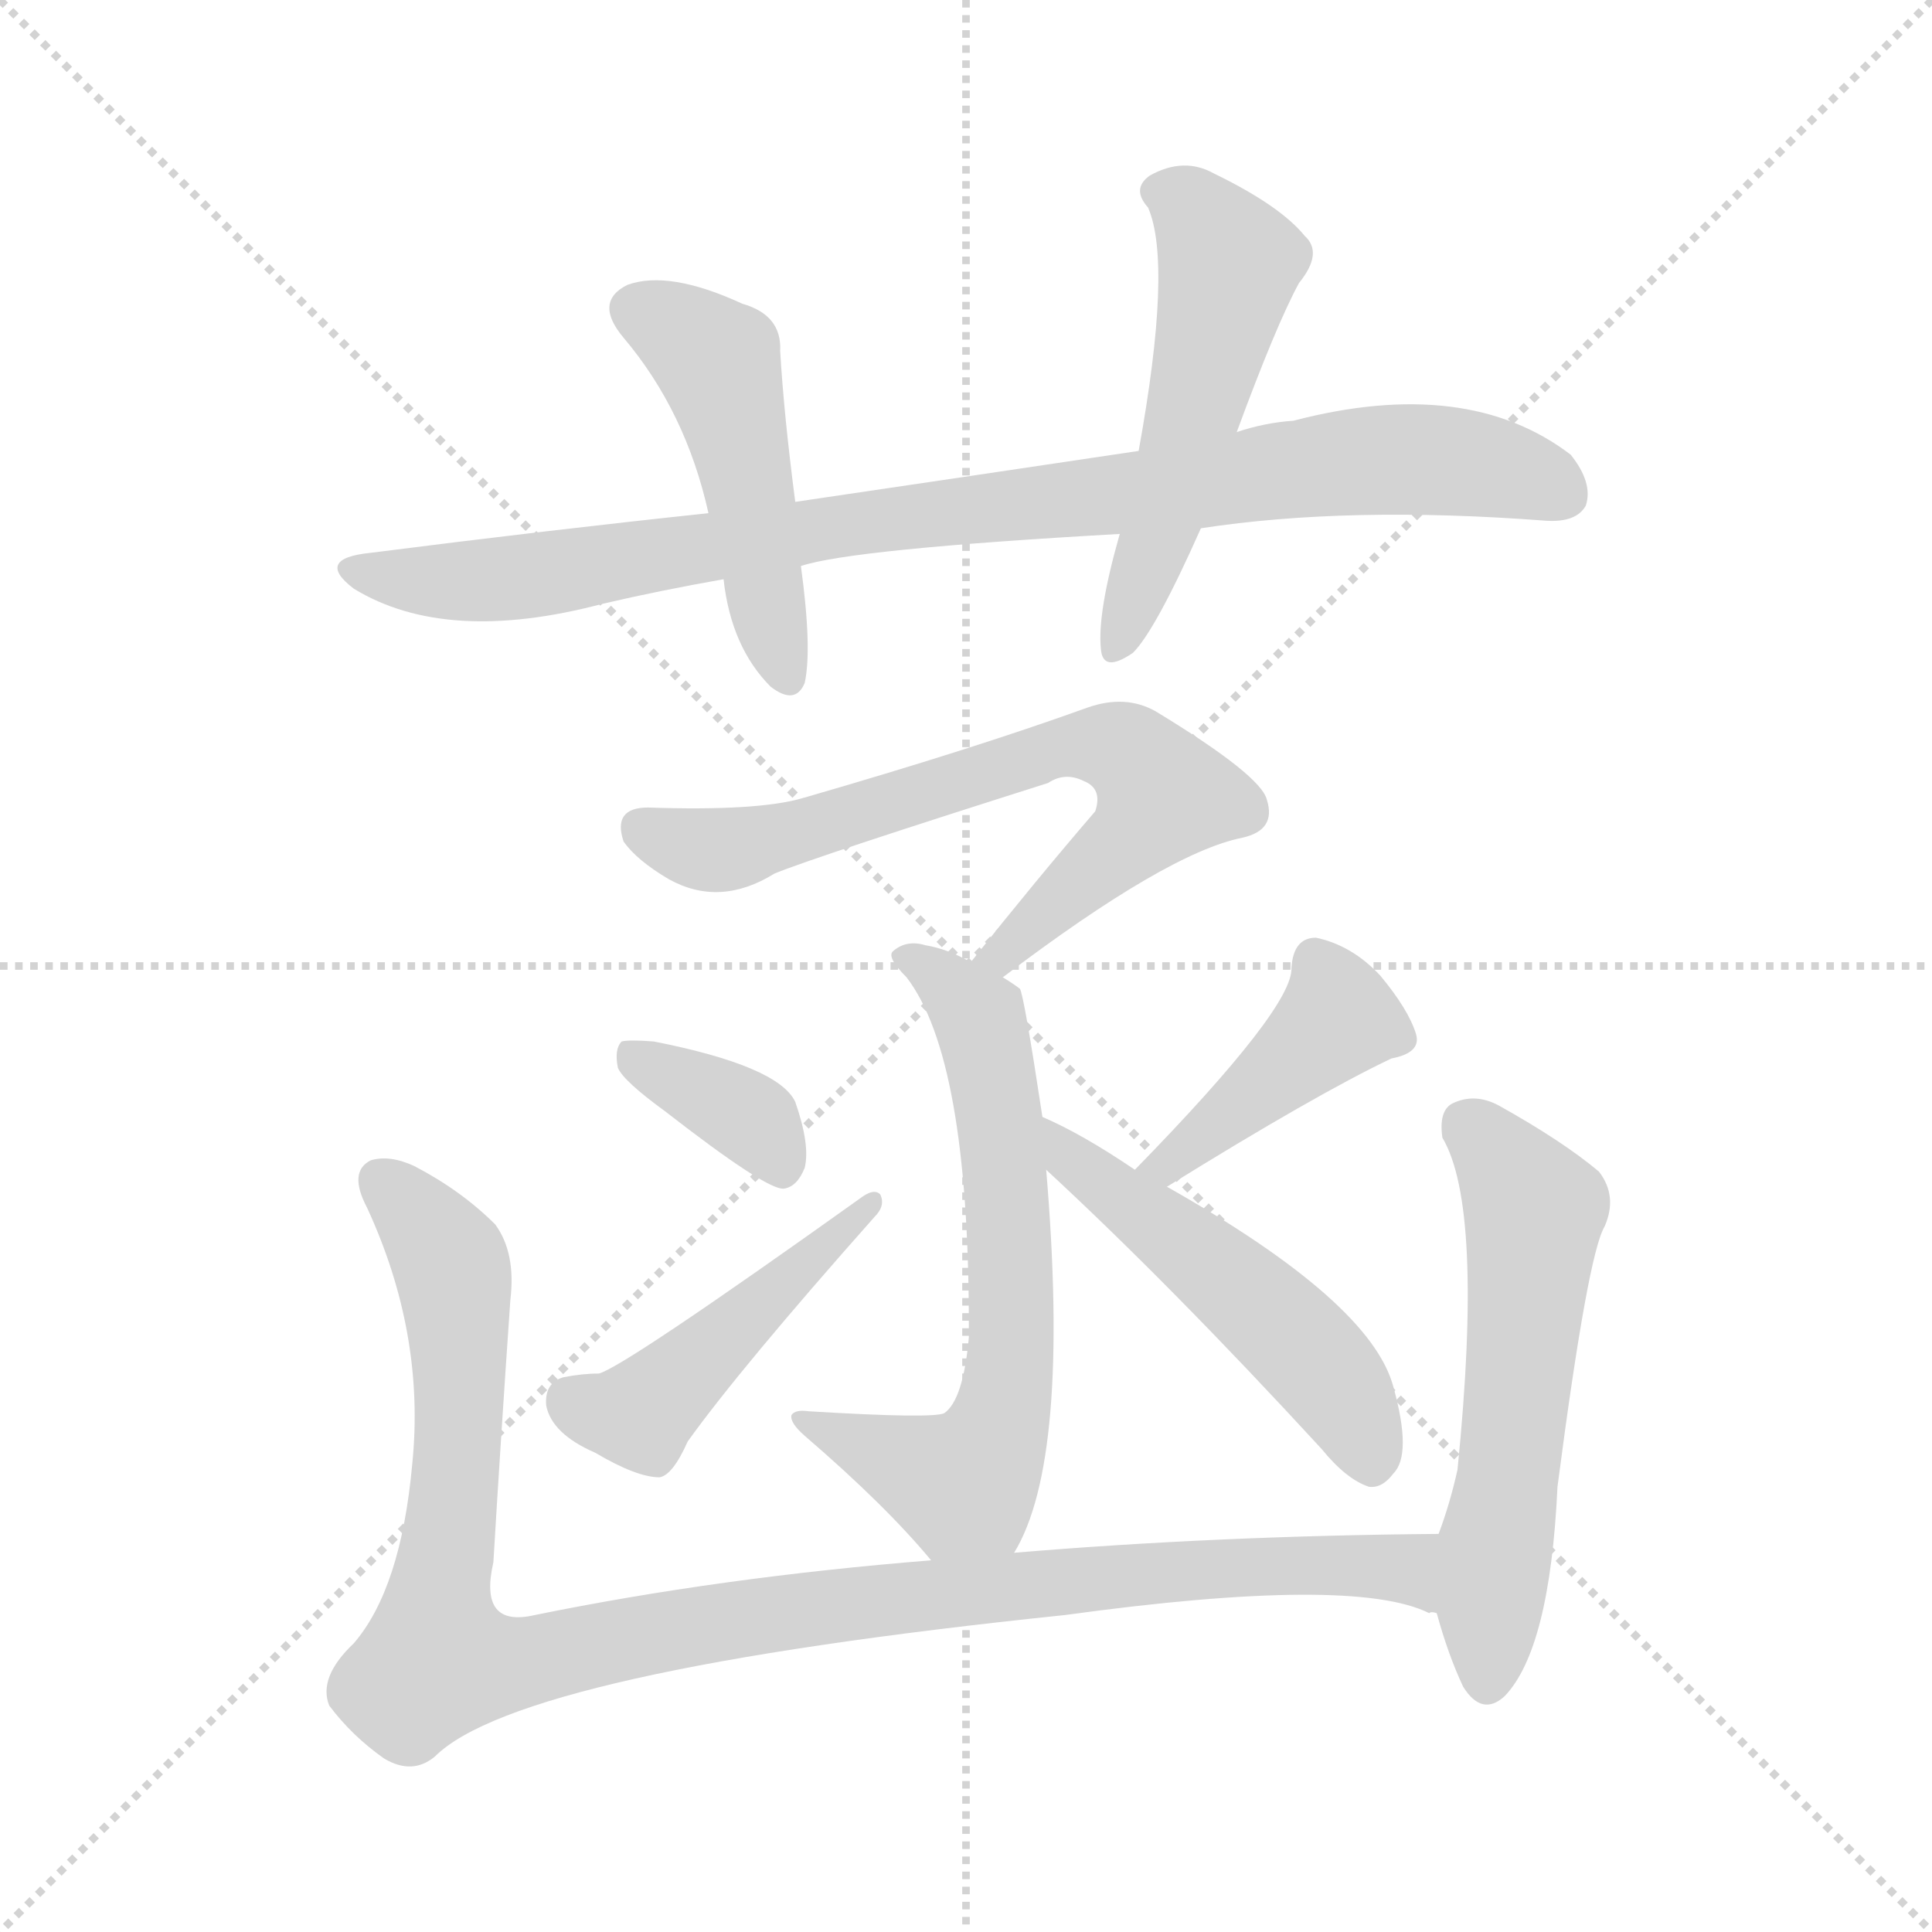 <svg version="1.1" viewBox="0 0 1024 1024" xmlns="http://www.w3.org/2000/svg">
  <g stroke="lightgray" stroke-dasharray="1,1" stroke-width="1" transform="scale(4, 4)">
    <line x1="0" y1="0" x2="256" y2="256"></line>
    <line x1="256" y1="0" x2="0" y2="256"></line>
    <line x1="128" y1="0" x2="128" y2="256"></line>
    <line x1="0" y1="128" x2="256" y2="128"></line>
  </g>
<g transform="scale(1, -1) translate(0, -900)">
   <style type="text/css">
    @keyframes keyframes0 {
      from {
       stroke: blue;
       stroke-dashoffset: 903;
       stroke-width: 128;
       }
       75% {
       animation-timing-function: step-end;
       stroke: blue;
       stroke-dashoffset: 0;
       stroke-width: 128;
       }
       to {
       stroke: black;
       stroke-width: 1024;
       }
       }
       #make-me-a-hanzi-animation-0 {
         animation: keyframes0 0.985s both;
         animation-delay: 0s;
         animation-timing-function: linear;
       }
    @keyframes keyframes1 {
      from {
       stroke: blue;
       stroke-dashoffset: 477;
       stroke-width: 128;
       }
       61% {
       animation-timing-function: step-end;
       stroke: blue;
       stroke-dashoffset: 0;
       stroke-width: 128;
       }
       to {
       stroke: black;
       stroke-width: 1024;
       }
       }
       #make-me-a-hanzi-animation-1 {
         animation: keyframes1 0.638s both;
         animation-delay: 0.985s;
         animation-timing-function: linear;
       }
    @keyframes keyframes2 {
      from {
       stroke: blue;
       stroke-dashoffset: 521;
       stroke-width: 128;
       }
       63% {
       animation-timing-function: step-end;
       stroke: blue;
       stroke-dashoffset: 0;
       stroke-width: 128;
       }
       to {
       stroke: black;
       stroke-width: 1024;
       }
       }
       #make-me-a-hanzi-animation-2 {
         animation: keyframes2 0.674s both;
         animation-delay: 1.623s;
         animation-timing-function: linear;
       }
    @keyframes keyframes3 {
      from {
       stroke: blue;
       stroke-dashoffset: 683;
       stroke-width: 128;
       }
       69% {
       animation-timing-function: step-end;
       stroke: blue;
       stroke-dashoffset: 0;
       stroke-width: 128;
       }
       to {
       stroke: black;
       stroke-width: 1024;
       }
       }
       #make-me-a-hanzi-animation-3 {
         animation: keyframes3 0.806s both;
         animation-delay: 2.297s;
         animation-timing-function: linear;
       }
    @keyframes keyframes4 {
      from {
       stroke: blue;
       stroke-dashoffset: 650;
       stroke-width: 128;
       }
       68% {
       animation-timing-function: step-end;
       stroke: blue;
       stroke-dashoffset: 0;
       stroke-width: 128;
       }
       to {
       stroke: black;
       stroke-width: 1024;
       }
       }
       #make-me-a-hanzi-animation-4 {
         animation: keyframes4 0.779s both;
         animation-delay: 3.103s;
         animation-timing-function: linear;
       }
    @keyframes keyframes5 {
      from {
       stroke: blue;
       stroke-dashoffset: 360;
       stroke-width: 128;
       }
       54% {
       animation-timing-function: step-end;
       stroke: blue;
       stroke-dashoffset: 0;
       stroke-width: 128;
       }
       to {
       stroke: black;
       stroke-width: 1024;
       }
       }
       #make-me-a-hanzi-animation-5 {
         animation: keyframes5 0.543s both;
         animation-delay: 3.882s;
         animation-timing-function: linear;
       }
    @keyframes keyframes6 {
      from {
       stroke: blue;
       stroke-dashoffset: 461;
       stroke-width: 128;
       }
       60% {
       animation-timing-function: step-end;
       stroke: blue;
       stroke-dashoffset: 0;
       stroke-width: 128;
       }
       to {
       stroke: black;
       stroke-width: 1024;
       }
       }
       #make-me-a-hanzi-animation-6 {
         animation: keyframes6 0.625s both;
         animation-delay: 4.425s;
         animation-timing-function: linear;
       }
    @keyframes keyframes7 {
      from {
       stroke: blue;
       stroke-dashoffset: 412;
       stroke-width: 128;
       }
       57% {
       animation-timing-function: step-end;
       stroke: blue;
       stroke-dashoffset: 0;
       stroke-width: 128;
       }
       to {
       stroke: black;
       stroke-width: 1024;
       }
       }
       #make-me-a-hanzi-animation-7 {
         animation: keyframes7 0.585s both;
         animation-delay: 5.05s;
         animation-timing-function: linear;
       }
    @keyframes keyframes8 {
      from {
       stroke: blue;
       stroke-dashoffset: 506;
       stroke-width: 128;
       }
       62% {
       animation-timing-function: step-end;
       stroke: blue;
       stroke-dashoffset: 0;
       stroke-width: 128;
       }
       to {
       stroke: black;
       stroke-width: 1024;
       }
       }
       #make-me-a-hanzi-animation-8 {
         animation: keyframes8 0.662s both;
         animation-delay: 5.635s;
         animation-timing-function: linear;
       }
    @keyframes keyframes9 {
      from {
       stroke: blue;
       stroke-dashoffset: 1060;
       stroke-width: 128;
       }
       78% {
       animation-timing-function: step-end;
       stroke: blue;
       stroke-dashoffset: 0;
       stroke-width: 128;
       }
       to {
       stroke: black;
       stroke-width: 1024;
       }
       }
       #make-me-a-hanzi-animation-9 {
         animation: keyframes9 1.113s both;
         animation-delay: 6.297s;
         animation-timing-function: linear;
       }
    @keyframes keyframes10 {
      from {
       stroke: blue;
       stroke-dashoffset: 563;
       stroke-width: 128;
       }
       65% {
       animation-timing-function: step-end;
       stroke: blue;
       stroke-dashoffset: 0;
       stroke-width: 128;
       }
       to {
       stroke: black;
       stroke-width: 1024;
       }
       }
       #make-me-a-hanzi-animation-10 {
         animation: keyframes10 0.708s both;
         animation-delay: 7.41s;
         animation-timing-function: linear;
       }
</style>
<path d="M 636.5 620.0 Q 714.5 632.0 819.5 624.0 Q 835.5 623.0 840.5 632.0 Q 844.5 644.0 832.5 659.0 Q 777.5 701.0 685.5 677.0 Q 670.5 676.0 655.5 671.0 L 603.5 661.0 Q 516.5 648.0 421.5 634.0 L 375.5 628.0 Q 290.5 619.0 196.5 607.0 Q 166.5 604.0 187.5 588.0 Q 236.5 558.0 319.5 580.0 Q 349.5 587.0 383.5 593.0 L 424.5 600.0 Q 451.5 609.0 593.5 617.0 L 636.5 620.0 Z" fill="lightgray"></path> 
<path d="M 421.5 634.0 Q 415.5 680.0 413.5 714.0 Q 414.5 733.0 393.5 739.0 Q 354.5 757.0 332.5 749.0 Q 314.5 740.0 330.5 721.0 Q 363.5 682.0 375.5 628.0 L 383.5 593.0 Q 387.5 557.0 408.5 536.0 Q 421.5 526.0 426.5 538.0 Q 430.5 556.0 424.5 600.0 L 421.5 634.0 Z" fill="lightgray"></path> 
<path d="M 655.5 671.0 Q 676.5 728.0 688.5 750.0 Q 701.5 766.0 691.5 775.0 Q 678.5 791.0 643.5 808.0 Q 627.5 817.0 609.5 807.0 Q 599.5 800.0 608.5 790.0 Q 621.5 760.0 603.5 661.0 L 593.5 617.0 Q 581.5 575.0 583.5 556.0 Q 584.5 543.0 600.5 554.0 Q 612.5 566.0 636.5 620.0 L 655.5 671.0 Z" fill="lightgray"></path> 
<path d="M 531.5 382.0 Q 618.5 448.0 658.5 456.0 Q 676.5 460.0 671.5 476.0 Q 668.5 489.0 612.5 523.0 Q 596.5 532.0 576.5 525.0 Q 515.5 503.0 425.5 477.0 Q 401.5 470.0 343.5 472.0 Q 324.5 472.0 330.5 454.0 Q 337.5 444.0 354.5 434.0 Q 381.5 419.0 410.5 437.0 Q 432.5 446.0 555.5 485.0 Q 564.5 491.0 574.5 486.0 Q 584.5 482.0 580.5 470.0 Q 549.5 434.0 514.5 390.0 C 495.5 367.0 507.5 364.0 531.5 382.0 Z" fill="lightgray"></path> 
<path d="M 537.5 77.0 Q 567.5 126.0 554.5 280.0 L 552.5 308.0 Q 542.5 374.0 540.5 376.0 Q 536.5 379.0 531.5 382.0 L 514.5 390.0 Q 502.5 397.0 490.5 399.0 Q 480.5 402.0 473.5 396.0 Q 469.5 393.0 480.5 382.0 Q 513.5 339.0 513.5 198.0 Q 513.5 195.0 513.5 191.0 Q 510.5 158.0 500.5 151.0 Q 494.5 148.0 428.5 152.0 Q 421.5 153.0 419.5 150.0 Q 418.5 146.0 426.5 139.0 Q 469.5 102.0 493.5 73.0 C 513.5 50.0 523.5 50.0 537.5 77.0 Z" fill="lightgray"></path> 
<path d="M 352.5 311.0 Q 406.5 269.0 415.5 270.0 Q 422.5 271.0 426.5 281.0 Q 429.5 293.0 421.5 316.0 Q 412.5 335.0 346.5 348.0 Q 333.5 349.0 329.5 348.0 Q 325.5 344.0 327.5 334.0 Q 330.5 327.0 352.5 311.0 Z" fill="lightgray"></path> 
<path d="M 298.5 170.0 Q 288.5 167.0 289.5 155.0 Q 292.5 140.0 315.5 130.0 Q 337.5 117.0 349.5 117.0 Q 356.5 118.0 364.5 136.0 Q 392.5 175.0 463.5 255.0 Q 469.5 261.0 466.5 267.0 Q 463.5 270.0 457.5 266.0 Q 331.5 176.0 317.5 172.0 Q 308.5 172.0 298.5 170.0 Z" fill="lightgray"></path> 
<path d="M 618.5 271.0 Q 697.5 320.0 737.5 339.0 Q 753.5 342.0 750.5 352.0 Q 746.5 365.0 731.5 383.0 Q 716.5 399.0 697.5 403.0 Q 685.5 403.0 684.5 387.0 Q 685.5 366.0 601.5 280.0 C 580.5 259.0 592.5 255.0 618.5 271.0 Z" fill="lightgray"></path> 
<path d="M 554.5 280.0 Q 620.5 219.0 700.5 132.0 Q 713.5 116.0 725.5 112.0 Q 732.5 111.0 738.5 119.0 Q 748.5 129.0 738.5 165.0 Q 726.5 210.0 618.5 271.0 L 601.5 280.0 Q 573.5 299.0 552.5 308.0 C 525.5 320.0 532.5 300.0 554.5 280.0 Z" fill="lightgray"></path> 
<path d="M 493.5 73.0 Q 381.5 64.0 283.5 44.0 Q 253.5 37.0 261.5 72.0 Q 265.5 139.0 270.5 211.0 Q 273.5 236.0 262.5 251.0 Q 244.5 269.0 219.5 282.0 Q 206.5 288.0 196.5 285.0 Q 184.5 279.0 194.5 260.0 Q 225.5 193.0 218.5 124.0 Q 212.5 58.0 187.5 29.0 Q 168.5 11.0 174.5 -4.0 Q 186.5 -20.0 203.5 -32.0 Q 218.5 -41.0 230.5 -31.0 Q 275.5 14.0 564.5 44.0 Q 717.5 65.0 757.5 45.0 Q 758.5 46.0 761.5 45.0 C 790.5 38.0 792.5 87.0 762.5 87.0 Q 644.5 86.0 537.5 77.0 L 493.5 73.0 Z" fill="lightgray"></path> 
<path d="M 761.5 45.0 Q 767.5 23.0 775.5 6.0 Q 785.5 -10.0 797.5 1.0 Q 821.5 26.0 825.5 112.0 Q 841.5 235.0 850.5 250.0 Q 857.5 266.0 847.5 279.0 Q 828.5 295.0 794.5 314.0 Q 781.5 321.0 769.5 315.0 Q 762.5 311.0 764.5 297.0 Q 786.5 260.0 772.5 121.0 Q 768.5 103.0 762.5 87.0 C 755.5 66.0 755.5 66.0 761.5 45.0 Z" fill="lightgray"></path> 
      <clipPath id="make-me-a-hanzi-clip-0">
      <path d="M 636.5 620.0 Q 714.5 632.0 819.5 624.0 Q 835.5 623.0 840.5 632.0 Q 844.5 644.0 832.5 659.0 Q 777.5 701.0 685.5 677.0 Q 670.5 676.0 655.5 671.0 L 603.5 661.0 Q 516.5 648.0 421.5 634.0 L 375.5 628.0 Q 290.5 619.0 196.5 607.0 Q 166.5 604.0 187.5 588.0 Q 236.5 558.0 319.5 580.0 Q 349.5 587.0 383.5 593.0 L 424.5 600.0 Q 451.5 609.0 593.5 617.0 L 636.5 620.0 Z" fill="lightgray"></path>
      </clipPath>
      <path clip-path="url(#make-me-a-hanzi-clip-0)" d="M 189.5 599.0 L 210.5 593.0 L 273.5 593.0 L 447.5 622.0 L 728.5 656.0 L 793.5 652.0 L 828.5 638.0 " fill="none" id="make-me-a-hanzi-animation-0" stroke-dasharray="775 1550" stroke-linecap="round"></path>

      <clipPath id="make-me-a-hanzi-clip-1">
      <path d="M 421.5 634.0 Q 415.5 680.0 413.5 714.0 Q 414.5 733.0 393.5 739.0 Q 354.5 757.0 332.5 749.0 Q 314.5 740.0 330.5 721.0 Q 363.5 682.0 375.5 628.0 L 383.5 593.0 Q 387.5 557.0 408.5 536.0 Q 421.5 526.0 426.5 538.0 Q 430.5 556.0 424.5 600.0 L 421.5 634.0 Z" fill="lightgray"></path>
      </clipPath>
      <path clip-path="url(#make-me-a-hanzi-clip-1)" d="M 338.5 735.0 L 360.5 725.0 L 380.5 706.0 L 417.5 541.0 " fill="none" id="make-me-a-hanzi-animation-1" stroke-dasharray="349 698" stroke-linecap="round"></path>

      <clipPath id="make-me-a-hanzi-clip-2">
      <path d="M 655.5 671.0 Q 676.5 728.0 688.5 750.0 Q 701.5 766.0 691.5 775.0 Q 678.5 791.0 643.5 808.0 Q 627.5 817.0 609.5 807.0 Q 599.5 800.0 608.5 790.0 Q 621.5 760.0 603.5 661.0 L 593.5 617.0 Q 581.5 575.0 583.5 556.0 Q 584.5 543.0 600.5 554.0 Q 612.5 566.0 636.5 620.0 L 655.5 671.0 Z" fill="lightgray"></path>
      </clipPath>
      <path clip-path="url(#make-me-a-hanzi-clip-2)" d="M 614.5 798.0 L 639.5 781.0 L 650.5 757.0 L 615.5 618.0 L 592.5 557.0 " fill="none" id="make-me-a-hanzi-animation-2" stroke-dasharray="393 786" stroke-linecap="round"></path>

      <clipPath id="make-me-a-hanzi-clip-3">
      <path d="M 531.5 382.0 Q 618.5 448.0 658.5 456.0 Q 676.5 460.0 671.5 476.0 Q 668.5 489.0 612.5 523.0 Q 596.5 532.0 576.5 525.0 Q 515.5 503.0 425.5 477.0 Q 401.5 470.0 343.5 472.0 Q 324.5 472.0 330.5 454.0 Q 337.5 444.0 354.5 434.0 Q 381.5 419.0 410.5 437.0 Q 432.5 446.0 555.5 485.0 Q 564.5 491.0 574.5 486.0 Q 584.5 482.0 580.5 470.0 Q 549.5 434.0 514.5 390.0 C 495.5 367.0 507.5 364.0 531.5 382.0 Z" fill="lightgray"></path>
      </clipPath>
      <path clip-path="url(#make-me-a-hanzi-clip-3)" d="M 340.5 461.0 L 377.5 449.0 L 394.5 451.0 L 562.5 504.0 L 597.5 501.0 L 616.5 479.0 L 611.5 470.0 L 535.5 395.0 L 521.5 394.0 " fill="none" id="make-me-a-hanzi-animation-3" stroke-dasharray="555 1110" stroke-linecap="round"></path>

      <clipPath id="make-me-a-hanzi-clip-4">
      <path d="M 537.5 77.0 Q 567.5 126.0 554.5 280.0 L 552.5 308.0 Q 542.5 374.0 540.5 376.0 Q 536.5 379.0 531.5 382.0 L 514.5 390.0 Q 502.5 397.0 490.5 399.0 Q 480.5 402.0 473.5 396.0 Q 469.5 393.0 480.5 382.0 Q 513.5 339.0 513.5 198.0 Q 513.5 195.0 513.5 191.0 Q 510.5 158.0 500.5 151.0 Q 494.5 148.0 428.5 152.0 Q 421.5 153.0 419.5 150.0 Q 418.5 146.0 426.5 139.0 Q 469.5 102.0 493.5 73.0 C 513.5 50.0 523.5 50.0 537.5 77.0 Z" fill="lightgray"></path>
      </clipPath>
      <path clip-path="url(#make-me-a-hanzi-clip-4)" d="M 480.5 391.0 L 518.5 361.0 L 525.5 338.0 L 536.5 245.0 L 532.5 154.0 L 509.5 113.0 L 425.5 146.0 " fill="none" id="make-me-a-hanzi-animation-4" stroke-dasharray="522 1044" stroke-linecap="round"></path>

      <clipPath id="make-me-a-hanzi-clip-5">
      <path d="M 352.5 311.0 Q 406.5 269.0 415.5 270.0 Q 422.5 271.0 426.5 281.0 Q 429.5 293.0 421.5 316.0 Q 412.5 335.0 346.5 348.0 Q 333.5 349.0 329.5 348.0 Q 325.5 344.0 327.5 334.0 Q 330.5 327.0 352.5 311.0 Z" fill="lightgray"></path>
      </clipPath>
      <path clip-path="url(#make-me-a-hanzi-clip-5)" d="M 333.5 340.0 L 398.5 306.0 L 415.5 281.0 " fill="none" id="make-me-a-hanzi-animation-5" stroke-dasharray="232 464" stroke-linecap="round"></path>

      <clipPath id="make-me-a-hanzi-clip-6">
      <path d="M 298.5 170.0 Q 288.5 167.0 289.5 155.0 Q 292.5 140.0 315.5 130.0 Q 337.5 117.0 349.5 117.0 Q 356.5 118.0 364.5 136.0 Q 392.5 175.0 463.5 255.0 Q 469.5 261.0 466.5 267.0 Q 463.5 270.0 457.5 266.0 Q 331.5 176.0 317.5 172.0 Q 308.5 172.0 298.5 170.0 Z" fill="lightgray"></path>
      </clipPath>
      <path clip-path="url(#make-me-a-hanzi-clip-6)" d="M 301.5 158.0 L 339.5 150.0 L 462.5 262.0 " fill="none" id="make-me-a-hanzi-animation-6" stroke-dasharray="333 666" stroke-linecap="round"></path>

      <clipPath id="make-me-a-hanzi-clip-7">
      <path d="M 618.5 271.0 Q 697.5 320.0 737.5 339.0 Q 753.5 342.0 750.5 352.0 Q 746.5 365.0 731.5 383.0 Q 716.5 399.0 697.5 403.0 Q 685.5 403.0 684.5 387.0 Q 685.5 366.0 601.5 280.0 C 580.5 259.0 592.5 255.0 618.5 271.0 Z" fill="lightgray"></path>
      </clipPath>
      <path clip-path="url(#make-me-a-hanzi-clip-7)" d="M 697.5 389.0 L 708.5 359.0 L 620.5 285.0 L 611.5 288.0 " fill="none" id="make-me-a-hanzi-animation-7" stroke-dasharray="284 568" stroke-linecap="round"></path>

      <clipPath id="make-me-a-hanzi-clip-8">
      <path d="M 554.5 280.0 Q 620.5 219.0 700.5 132.0 Q 713.5 116.0 725.5 112.0 Q 732.5 111.0 738.5 119.0 Q 748.5 129.0 738.5 165.0 Q 726.5 210.0 618.5 271.0 L 601.5 280.0 Q 573.5 299.0 552.5 308.0 C 525.5 320.0 532.5 300.0 554.5 280.0 Z" fill="lightgray"></path>
      </clipPath>
      <path clip-path="url(#make-me-a-hanzi-clip-8)" d="M 555.5 301.0 L 568.5 284.0 L 649.5 224.0 L 699.5 177.0 L 718.5 150.0 L 726.5 125.0 " fill="none" id="make-me-a-hanzi-animation-8" stroke-dasharray="378 756" stroke-linecap="round"></path>

      <clipPath id="make-me-a-hanzi-clip-9">
      <path d="M 493.5 73.0 Q 381.5 64.0 283.5 44.0 Q 253.5 37.0 261.5 72.0 Q 265.5 139.0 270.5 211.0 Q 273.5 236.0 262.5 251.0 Q 244.5 269.0 219.5 282.0 Q 206.5 288.0 196.5 285.0 Q 184.5 279.0 194.5 260.0 Q 225.5 193.0 218.5 124.0 Q 212.5 58.0 187.5 29.0 Q 168.5 11.0 174.5 -4.0 Q 186.5 -20.0 203.5 -32.0 Q 218.5 -41.0 230.5 -31.0 Q 275.5 14.0 564.5 44.0 Q 717.5 65.0 757.5 45.0 Q 758.5 46.0 761.5 45.0 C 790.5 38.0 792.5 87.0 762.5 87.0 Q 644.5 86.0 537.5 77.0 L 493.5 73.0 Z" fill="lightgray"></path>
      </clipPath>
      <path clip-path="url(#make-me-a-hanzi-clip-9)" d="M 202.5 274.0 L 224.5 252.0 L 241.5 220.0 L 243.5 142.0 L 230.5 42.0 L 232.5 24.0 L 245.5 18.0 L 487.5 55.0 L 677.5 71.0 L 744.5 69.0 L 759.5 52.0 " fill="none" id="make-me-a-hanzi-animation-9" stroke-dasharray="932 1864" stroke-linecap="round"></path>

      <clipPath id="make-me-a-hanzi-clip-10">
      <path d="M 761.5 45.0 Q 767.5 23.0 775.5 6.0 Q 785.5 -10.0 797.5 1.0 Q 821.5 26.0 825.5 112.0 Q 841.5 235.0 850.5 250.0 Q 857.5 266.0 847.5 279.0 Q 828.5 295.0 794.5 314.0 Q 781.5 321.0 769.5 315.0 Q 762.5 311.0 764.5 297.0 Q 786.5 260.0 772.5 121.0 Q 768.5 103.0 762.5 87.0 C 755.5 66.0 755.5 66.0 761.5 45.0 Z" fill="lightgray"></path>
      </clipPath>
      <path clip-path="url(#make-me-a-hanzi-clip-10)" d="M 778.5 303.0 L 812.5 258.0 L 787.5 9.0 " fill="none" id="make-me-a-hanzi-animation-10" stroke-dasharray="435 870" stroke-linecap="round"></path>

</g>
</svg>
